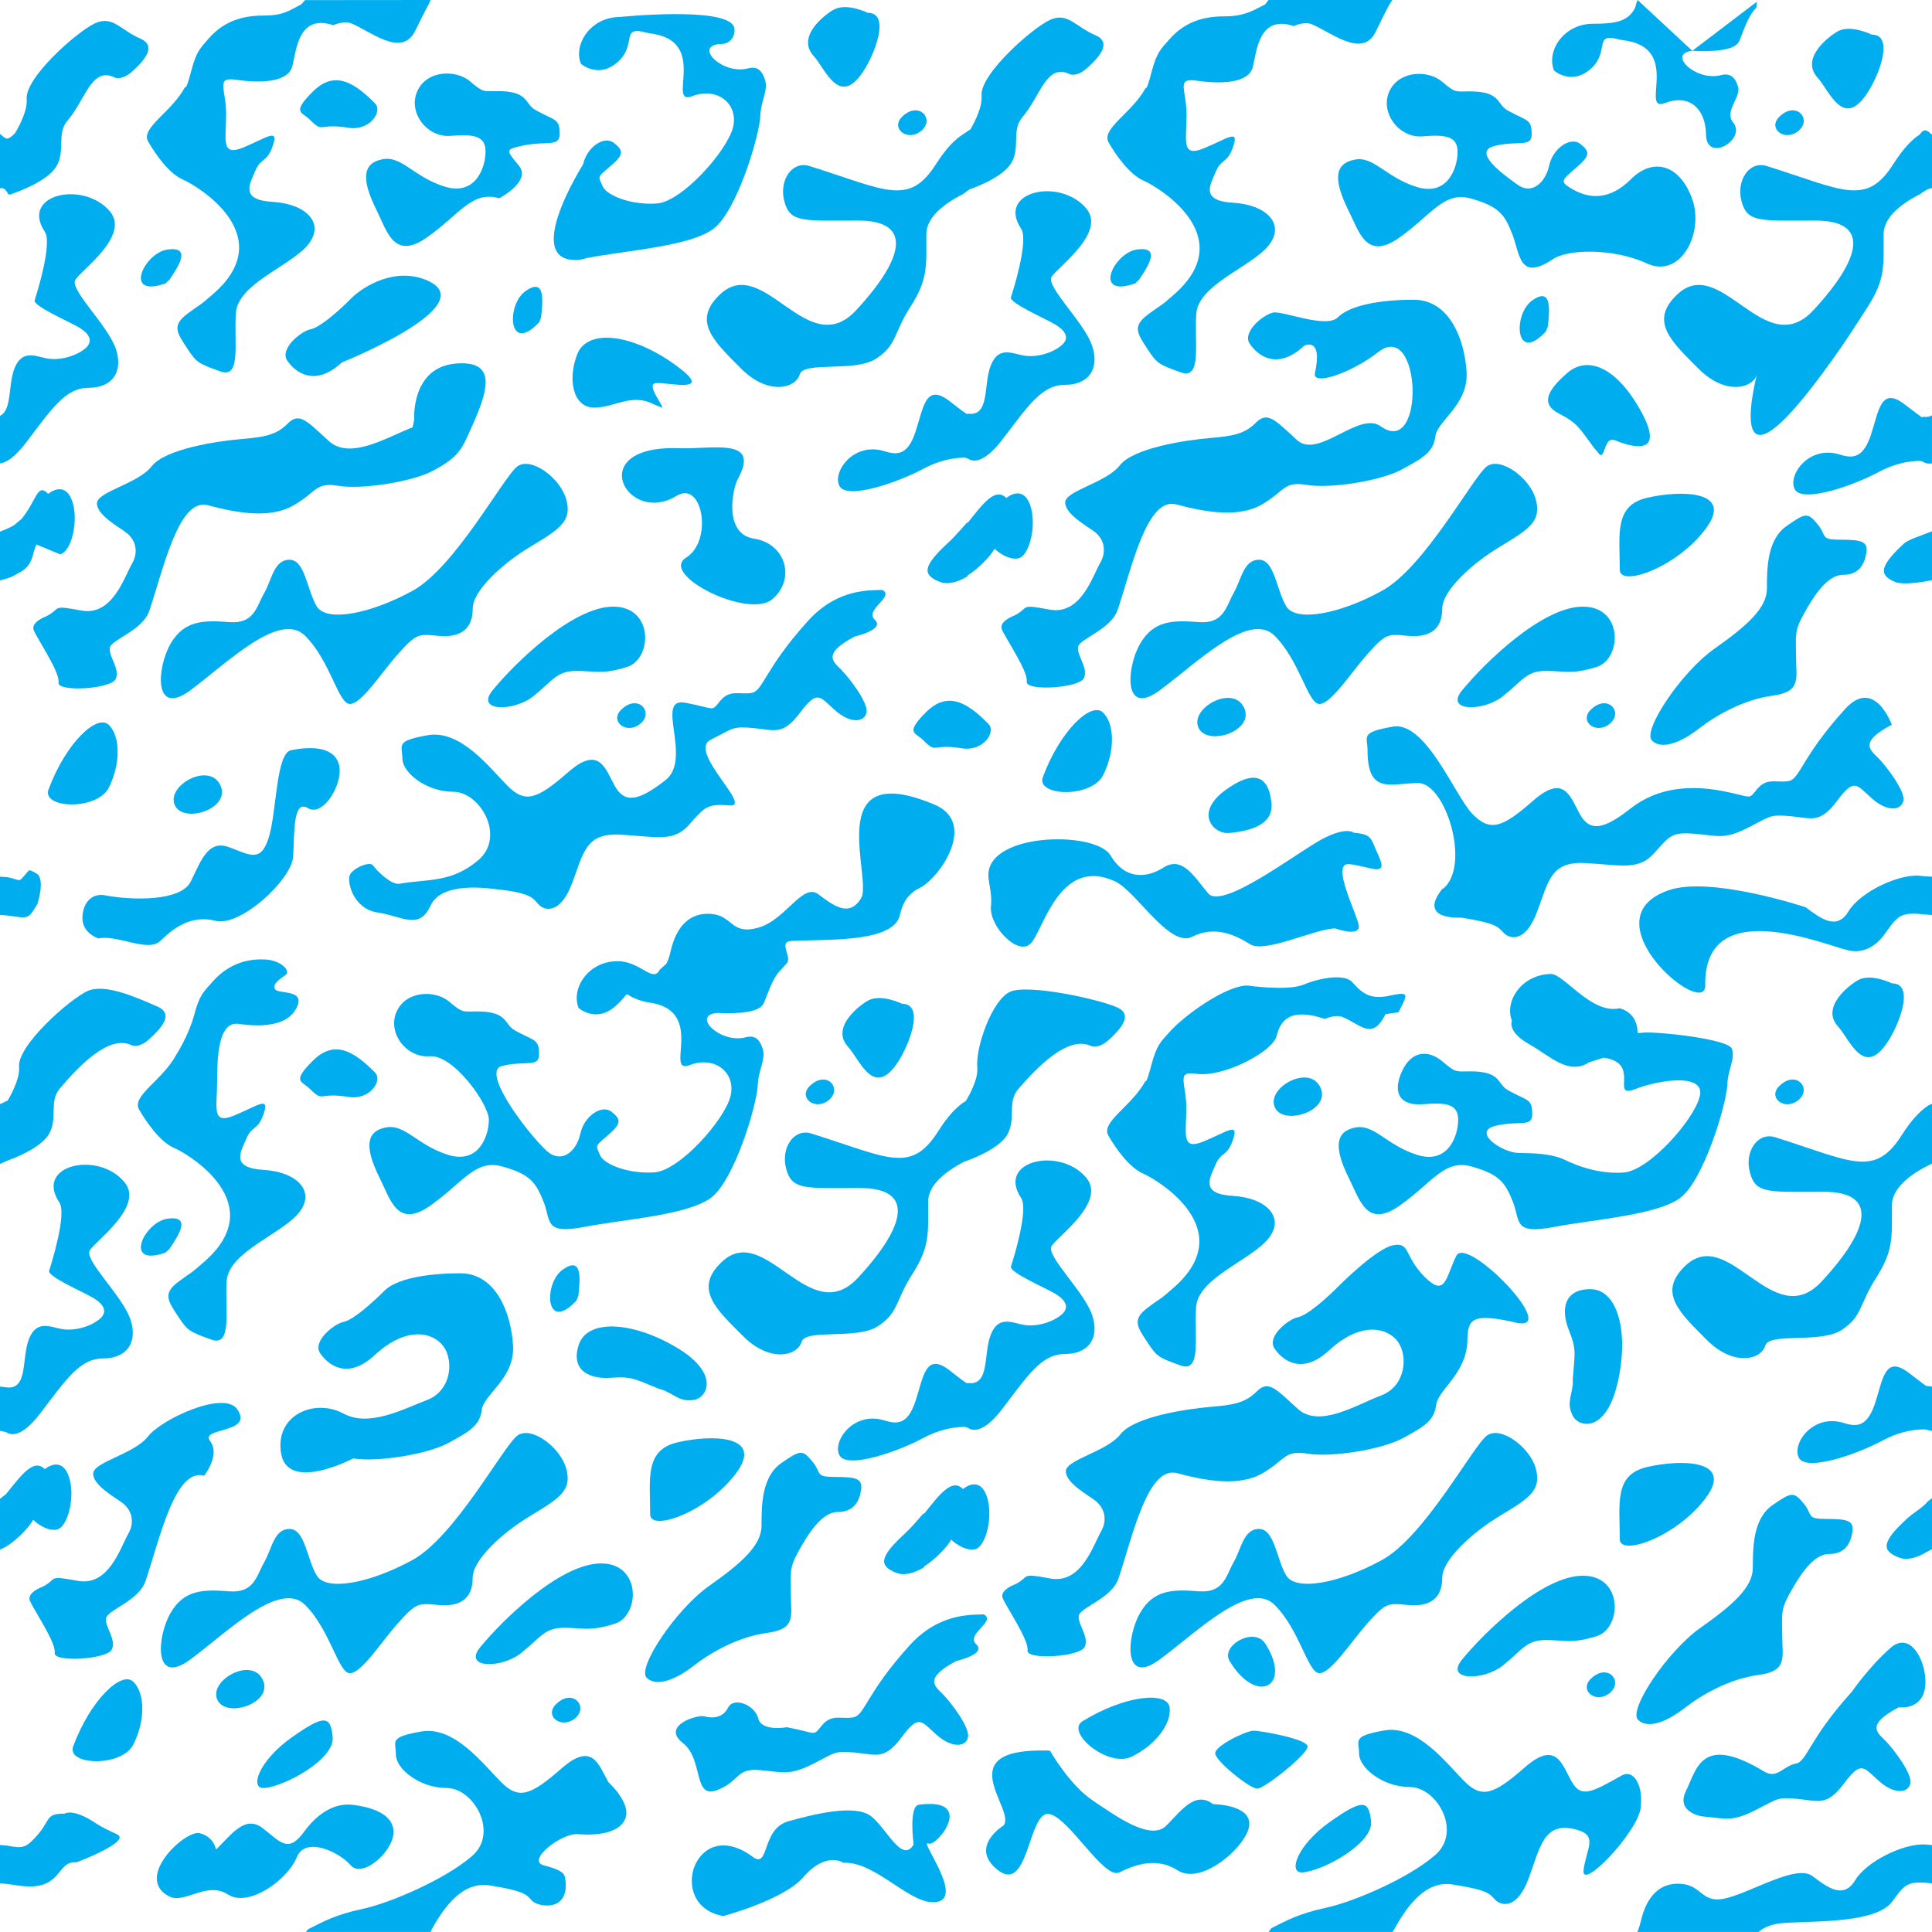 <?xml version="1.0"?>
<!-- Converted with SVG Converter - Version 0.9.6 (Compiled Thu Aug 31 10:01:05 2017) - Copyright (C) 2011 Nokia -->
<svg xmlns="http://www.w3.org/2000/svg" x="0px" viewBox="0 -54.22 54.221 54.22" version="1.1" y="0px" xmlns:xlink="http://www.w3.org/1999/xlink" xml:space="preserve" height="54.22" baseProfile="tiny" width="54.221">
 <g>
  <rect x="0" style="fill:none;" y="-54.22" height="54.22" width="54.221"/>
  <path d="M4.942-24.61c-0.384,0.712-1.258,1.146-1.038,1.529c0.22,0.383,0.598,0.911,0.978,1.075    c0.386,0.162,2.731,1.55,0.855,3.192C5.295-18.423,5.438-18.568,5-18.243c-0.437,0.329-0.286,0.534,0,0.97    c0.272,0.413,0.325,0.427,0.925,0.647c0.603,0.219,0.385-0.82,0.436-1.643c0.059-0.819,1.534-1.31,2.025-1.913    c0.491-0.601-0.054-1.149-0.983-1.205c-0.933-0.055-0.657-0.491-0.491-0.873c0.161-0.383,0.326-0.219,0.491-0.711    c0.163-0.494-0.165-0.219-0.825,0.055c-0.652,0.272-0.485-0.219-0.485-0.931c0-0.711,0.032-1.721,0.607-1.638    c0.766,0.109,1.35,0.002,1.583-0.383c0.38-0.613-0.478-0.44-0.564-0.59c-0.085-0.148,0.147-0.296,0.297-0.4    c0.147-0.106-0.106-0.399-0.55-0.433c-0.602-0.038-1.115,0.172-1.532,0.658c-0.209,0.24-0.338,0.329-0.485,0.902    C5.295-25.159,4.942-24.61,4.942-24.61z" style="fill:#00AEEF;"/>
  <path d="M16.175-17.716l0.057-0.14c0.054-0.493,0.108-1.118-0.436-0.735    C15.246-18.209,15.298-16.784,16.175-17.716z" style="fill:#00AEEF;"/>
  <path d="M4.641-19.065l0.111-0.1c0.28-0.412,0.616-0.941-0.045-0.854    C4.046-19.931,3.44-18.644,4.641-19.065z" style="fill:#00AEEF;"/>
  <path d="M6.114-6.489C6.386-5.996,7.698-6.436,7.368-7.09C7.041-7.746,5.81-7.031,6.114-6.489z" style="fill:#00AEEF;"/>
  <path d="M18.489-15.245l0.156,0.048c0.349,0.166,0.472,0.323,0.836,0.263    c0.36-0.056,0.747-0.739-0.509-1.478c-1.259-0.739-2.502-0.789-2.733-0.056c-0.23,0.727,0.328,0.96,0.911,0.914    C17.738-15.598,17.827-15.512,18.489-15.245z" style="fill:#00AEEF;"/>
  <path d="M19.012-13.74c-0.93,0.217-0.765,1.033-0.765,2.022c0,0.492,1.586-0.056,2.406-1.149    C21.473-13.96,19.942-13.96,19.012-13.74z" style="fill:#00AEEF;"/>
  <path d="M14.624-7.827c0.546-0.437,0.655-0.71,1.204-0.71c0.548,0,0.71,0.109,1.418-0.11    c0.714-0.218,0.769-1.696-0.376-1.696c-1.151,0-2.771,1.592-3.394,2.353C12.985-7.39,14.078-7.39,14.624-7.827z" style="fill:#00AEEF;"/>
  <path d="M7.425-4.041c0.6-0.055,1.969-0.818,1.911-1.421c-0.053-0.602-0.219-0.657-1.146,0    C7.26-4.806,6.985-4.001,7.425-4.041z" style="fill:#00AEEF;"/>
  <path d="M3.746-5.269c0.33-0.657,0.33-1.422,0-1.749c-0.321-0.33-1.201,0.491-1.691,1.804    C1.85-4.672,3.424-4.613,3.746-5.269z" style="fill:#00AEEF;"/>
  <path d="M8.776-24.448c-0.604,0.604-0.298,0.567-0.081,0.785c0.398,0.398,0.221,0.087,1.085,0.228    c0.596,0.097,0.97-0.458,0.746-0.684C9.925-24.728,9.378-25.049,8.776-24.448z" style="fill:#00AEEF;"/>
  <path d="M18.147-7.136c0.273,0.272,0.82,0.055,1.312-0.329c0.491-0.383,1.258-0.82,2.078-0.93    c0.821-0.108,0.657-0.491,0.657-1.095c0-0.598-0.054-0.709,0.219-1.201c0.273-0.491,0.657-1.095,1.092-1.095    c0.438,0,0.604-0.271,0.659-0.602c0.052-0.327-0.109-0.382-0.712-0.382c-0.602,0-0.374-0.1-0.657-0.437    c-0.273-0.329-0.328-0.329-0.877,0.055c-0.546,0.382-0.546,1.202-0.546,1.749c0,0.548-0.545,1.04-1.475,1.694    C18.968-9.051,17.874-7.41,18.147-7.136z" style="fill:#00AEEF;"/>
  <path d="M16.148-6.002c0.376-0.33-0.082-0.852-0.549-0.385C15.269-6.057,15.759-5.676,16.148-6.002z" style="fill:#00AEEF;"/>
  <path d="M22.72-23.737c-0.328,0.327,0.167,0.71,0.549,0.383C23.649-23.683,23.19-24.204,22.72-23.737z" style="fill:#00AEEF;"/>
  <path d="M11.186-8.686c0.494-0.546,0.55-0.546,1.095-0.492c0.548,0.055,0.985-0.106,0.985-0.765    c0-0.492,0.819-1.26,1.642-1.75c0.818-0.493,1.149-0.71,0.982-1.314c-0.164-0.6-0.982-1.203-1.365-0.927    c-0.385,0.271-1.75,2.842-2.954,3.498C10.368-9.78,9.163-9.56,8.893-9.998c-0.274-0.437-0.329-1.312-0.766-1.312    c-0.439,0-0.493,0.549-0.71,0.931C7.196-9.998,7.142-9.505,6.43-9.56C5.719-9.614,5.172-9.614,4.79-8.957    C4.404-8.302,4.295-6.879,5.338-7.644C6.371-8.41,7.852-9.89,8.564-9.178c0.711,0.713,0.931,1.916,1.256,1.916    C10.149-7.262,10.695-8.139,11.186-8.686z" style="fill:#00AEEF;"/>
  <path d="M25.316-26.049c0,0-0.59-0.291-0.952-0.091c-0.253,0.139-1.059,0.757-0.562,1.3    c0.336,0.366,0.743,1.541,1.463,0.321C25.576-25.052,25.918-26.049,25.316-26.049z" style="fill:#00AEEF;"/>
  <path d="M20.853-16.723c0.767,0.766,1.531,0.547,1.642,0.164c0.109-0.381,1.53-0.053,2.133-0.435    c0.601-0.386,0.49-0.714,0.983-1.479c0.492-0.767,0.437-1.147,0.437-2.023c0-0.438,0.426-0.818,1.028-1.13h0.009    c0,0,0.938-0.311,1.188-0.756c0.249-0.449-0.014-0.905,0.304-1.274c0.505-0.586,1.399-1.531,2.054-1.203    c0,0,0.198,0.087,0.498-0.187c0.298-0.272,0.701-0.694,0.214-0.906c-0.56-0.243-2.502-0.655-2.994-0.435    c-0.492,0.218-0.973,1.528-0.922,2.13c0.038,0.376-0.327,0.945-0.327,0.945l-0.031,0.013c-0.229,0.151-0.47,0.399-0.743,0.835    c-0.768,1.205-1.416,0.726-3.558,0.055c-0.482-0.151-0.866,0.398-0.702,0.998c0.163,0.601,0.539,0.533,2.066,0.533    c1.534,0,1.316,1.039-0.051,2.517c-1.367,1.476-2.602-1.608-3.828-0.44C19.467-18.054,20.086-17.486,20.853-16.723z" style="fill:#00AEEF;"/>
  <path d="M54.221-21.565l-0.095,0.047c-0.609,0.307-1.031,0.691-1.031,1.129    c0,0.874,0.053,1.257-0.438,2.024c-0.491,0.763-0.383,1.092-0.982,1.476c-0.602,0.382-2.026,0.055-2.135,0.436    c-0.11,0.384-0.876,0.601-1.642-0.165c-0.762-0.765-1.386-1.33-0.601-2.077c1.227-1.17,2.46,1.915,3.828,0.438    c1.37-1.478,1.584-2.516,0.055-2.516c-1.533,0-1.906,0.068-2.067-0.532c-0.166-0.602,0.22-1.15,0.702-1    c2.14,0.675,2.788,1.149,3.554-0.053c0.277-0.435,0.516-0.685,0.748-0.837l0.104-0.048" style="fill:#00AEEF;"/>
  <path d="M31.105-22.352c0.22,0.385,0.601,0.907,0.982,1.071c0.383,0.166,2.727,1.553,0.856,3.195    c-0.44,0.391-0.304,0.242-0.739,0.571c-0.438,0.328-0.288,0.535,0,0.969c0.271,0.414,0.323,0.427,0.927,0.647    c0.6,0.218,0.38-0.82,0.437-1.64c0.057-0.82,1.531-1.312,2.024-1.915c0.491-0.6-0.057-1.149-0.986-1.203    c-0.93-0.054-0.657-0.492-0.493-0.875c0.165-0.382,0.331-0.218,0.493-0.711c0.164-0.491-0.162-0.219-0.818,0.053    c-0.655,0.276-0.494-0.217-0.494-0.929c0-0.711-0.301-1.05,0.274-0.966c0.767,0.11,2.146-0.617,2.258-1.056    c0.109-0.437,0.372-0.812,1.358-0.483c0,0,0.283-0.134,0.486-0.056c0.524,0.205,0.832,0.685,1.215-0.079l0.365-0.053    c0.261-0.519,0.326-0.588-0.268-0.461c-0.591,0.131-0.812-0.147-1.036-0.387c-0.22-0.24-0.922-0.112-1.363,0.074    c-0.446,0.186-1.578,0.024-1.578,0.024c-0.604,0-1.787,0.847-2.205,1.329c-0.211,0.241-0.336,0.329-0.487,0.9    c-0.148,0.574-0.166,0.449-0.166,0.449C31.764-23.172,30.889-22.733,31.105-22.352z" style="fill:#00AEEF;"/>
  <path d="M35.284-4.023c0.21,0,1.415-0.97,1.415-1.18c0-0.211-1.304-0.445-1.516-0.445    c-0.213,0-1.079,0.421-1.079,0.632C34.104-4.802,35.072-4.023,35.284-4.023z" style="fill:#00AEEF;"/>
  <path d="M34.507-7.606c0.752,1.254,1.771,0.727,1.007-0.48C35.2-8.585,34.25-8.034,34.507-7.606z" style="fill:#00AEEF;"/>
  <path d="M35.792-23.115c0.271,0.492,1.589,0.055,1.257-0.602C36.721-24.373,35.489-23.66,35.792-23.115z" style="fill:#00AEEF;"/>
  <path d="M45.398-15.413c0.328-1.422,0-2.627-0.764-2.627c-0.768,0-0.823,0.604-0.604,1.15    c0.221,0.545,0.165,0.654,0.11,1.367v0.163c-0.054,0.382-0.166,0.547,0,0.874C44.306-14.157,45.072-13.993,45.398-15.413z" style="fill:#00AEEF;"/>
  <path d="M45.459-11.023c0,0.491,1.586-0.056,2.407-1.15c0.821-1.095-0.713-1.095-1.646-0.874    C45.292-12.831,45.459-12.016,45.459-11.023z" style="fill:#00AEEF;"/>
  <path d="M42.18-7.481c0.55-0.438,0.655-0.712,1.202-0.712c0.55,0,0.713,0.11,1.424-0.107    c0.709-0.218,0.766-1.698-0.382-1.698c-1.15,0-2.767,1.592-3.393,2.354C40.541-7.044,41.635-7.044,42.18-7.481z" style="fill:#00AEEF;"/>
  <path d="M36.564-1.672c0.603-0.055,1.966-0.82,1.915-1.421c-0.06-0.602-0.219-0.658-1.151,0    C36.4-2.438,36.128-1.632,36.564-1.672z" style="fill:#00AEEF;"/>
  <path d="M31.753-4.918c0.663-0.316,1.131-0.921,1.072-1.383c-0.058-0.459-1.25-0.348-2.444,0.386    C29.889-5.61,31.092-4.602,31.753-4.918z" style="fill:#00AEEF;"/>
  <path d="M45.969-5.956c0.272,0.274,0.818,0.055,1.311-0.33c0.493-0.382,1.255-0.819,2.08-0.929    c0.819-0.108,0.658-0.491,0.658-1.094c0-0.601-0.06-0.712,0.215-1.202c0.274-0.494,0.655-1.096,1.095-1.096    c0.437,0,0.602-0.273,0.655-0.602c0.056-0.327-0.108-0.382-0.713-0.382c-0.601,0-0.373-0.1-0.653-0.437    c-0.276-0.328-0.329-0.328-0.879,0.054c-0.545,0.383-0.545,1.202-0.545,1.75c0,0.547-0.547,1.038-1.479,1.694    C46.787-7.87,45.693-6.231,45.969-5.956z" style="fill:#00AEEF;"/>
  <path d="M45.186-6.714c0.385-0.33-0.078-0.851-0.546-0.385C44.31-6.769,44.804-6.387,45.186-6.714z" style="fill:#00AEEF;"/>
  <path d="M50.48-23.354c0.382-0.328-0.082-0.85-0.549-0.383C49.603-23.41,50.092-23.027,50.48-23.354z" style="fill:#00AEEF;"/>
  <path d="M38.396-8.686c0.492-0.546,0.55-0.546,1.096-0.492c0.547,0.055,0.984-0.106,0.984-0.765    c0-0.492,0.821-1.26,1.642-1.75c0.819-0.493,1.146-0.71,0.983-1.314c-0.164-0.6-0.983-1.203-1.368-0.927    c-0.382,0.271-1.748,2.842-2.953,3.498c-1.196,0.654-2.404,0.875-2.679,0.437c-0.272-0.437-0.329-1.312-0.765-1.312    c-0.438,0-0.493,0.549-0.713,0.931c-0.216,0.381-0.274,0.874-0.983,0.819c-0.712-0.055-1.259-0.055-1.64,0.603    c-0.385,0.655-0.492,2.078,0.545,1.312c1.041-0.766,2.517-2.245,3.227-1.533c0.714,0.713,0.931,1.916,1.258,1.916    C37.356-7.262,37.911-8.139,38.396-8.686z" style="fill:#00AEEF;"/>
  <path d="M47.767-3.244c0.651,0.055,0.822,0.165,1.477-0.165c0.659-0.326,0.598-0.381,1.199-0.326    c0.602,0.056,0.822,0.217,1.313-0.438c0.492-0.657,0.547-0.438,0.985-0.056c0.436,0.384,0.82,0.329,0.874,0.056    c0.054-0.273-0.491-0.985-0.711-1.203c-0.218-0.22-0.548-0.438,0.384-0.93c0,0,0.622,0.092,0.733-0.52    c0.111-0.611-0.353-1.684-0.963-1.147c-0.609,0.535-1.084,1.229-1.084,1.229c-1.228,1.353-1.255,1.968-1.584,2.022    c-0.33,0.056-0.514,0.44-0.878,0.22c-1.767-1.068-1.89-0.073-2.193,0.538C47.015-3.355,47.767-3.244,47.767-3.244z" style="fill:#00AEEF;"/>
  <path d="M28.141-9.367c0.094,0.232,0.742,1.184,0.696,1.462c-0.046,0.281,1.464,0.187,1.603-0.093    c0.139-0.276-0.209-0.649-0.163-0.882c0.047-0.231,0.929-0.485,1.114-1.042c0.399-1.198,0.821-3.172,1.642-2.954    c0.82,0.219,1.75,0.383,2.403,0c0.659-0.383,0.602-0.655,1.262-0.547c0.651,0.109,2.074-0.108,2.679-0.438    c0.602-0.328,0.874-0.491,0.928-0.93c0.058-0.436,0.853-0.874,0.877-1.804c0.013-0.579,0.083-0.802,1.364-0.506    c1.285,0.295-1.379-2.467-1.675-1.874c-0.296,0.592-0.296,1.184-0.887,0.592c-0.591-0.592-0.396-0.986-0.89-0.889    c-0.492,0.102-1.524,1.146-1.524,1.146c-0.328,0.329-0.872,0.819-1.147,0.874c-0.274,0.056-0.876,0.547-0.656,0.875    c0.219,0.329,0.766,0.766,1.533,0.055c0.76-0.709,1.473-0.709,1.859-0.328c0.382,0.383,0.326,1.314-0.387,1.589    c-0.713,0.27-1.747,0.928-2.35,0.381c-0.602-0.547-0.821-0.822-1.149-0.492c-0.328,0.328-0.658,0.382-1.312,0.437    c-0.657,0.056-2.135,0.274-2.516,0.767c-0.384,0.491-1.532,0.711-1.532,1.039c0,0.329,0.601,0.654,0.819,0.82    c0.22,0.165,0.383,0.491,0.166,0.875c-0.22,0.383-0.548,1.475-1.423,1.314c-0.876-0.164-0.546-0.055-0.985,0.164    C28.491-9.758,28.048-9.602,28.141-9.367z" style="fill:#00AEEF;"/>
  <path d="M7.892-13.415c0.197,1.083,2.022,0.125,2.022,0.125c0.655,0.109,2.077-0.108,2.679-0.439    c0.604-0.327,0.876-0.49,0.929-0.929c0.057-0.438,0.93-0.873,0.876-1.804c-0.055-0.929-0.491-2.023-1.477-2.023    c-0.983,0-1.804,0.162-2.133,0.489c-0.327,0.329-0.874,0.821-1.149,0.876c-0.271,0.055-0.875,0.548-0.656,0.875    c0.221,0.328,0.766,0.768,1.533,0.055c0.765-0.711,1.476-0.711,1.859-0.327c0.382,0.382,0.328,1.311-0.384,1.585    c-0.711,0.274-1.636,0.77-2.352,0.383C8.822-14.988,7.696-14.502,7.892-13.415z" style="fill:#00AEEF;"/>
  <path d="M4.086-9.854c0.403-1.197,0.826-3.173,1.643-2.952c0,0,0.464-0.575,0.168-0.97    c-0.298-0.393,1.234-0.202,0.763-0.891c-0.368-0.544-2.136,0.275-2.512,0.767c-0.384,0.49-1.533,0.71-1.533,1.039    c0,0.327,0.602,0.657,0.821,0.82c0.219,0.163,0.381,0.492,0.16,0.874c-0.218,0.383-0.544,1.477-1.419,1.312    C1.302-10.018,1.63-9.907,1.19-9.686c0,0-0.443,0.155-0.351,0.39c0.092,0.232,0.744,1.184,0.696,1.462    C1.489-7.557,2.999-7.648,3.137-7.927c0.139-0.279-0.207-0.65-0.159-0.881C3.02-9.04,3.906-9.295,4.086-9.854z" style="fill:#00AEEF;"/>
  <path d="M23.563-13.371c0.218,0.382,1.64-0.109,2.35-0.493c0.38-0.204,0.793-0.314,1.172-0.312l0.078,0.027    c0.135,0.093,0.439,0.159,0.973-0.54c0.711-0.93,1.094-1.532,1.75-1.532c0.656,0,0.983-0.435,0.764-1.093    c-0.216-0.654-1.302-1.661-1.138-1.934c0.165-0.274,1.541-1.236,0.976-1.916c-0.733-0.886-2.531-0.486-1.83,0.567    c0.218,0.325-0.229,1.754-0.286,1.919c-0.055,0.165,0.968,0.601,1.24,0.764c0.274,0.163,0.437,0.383,0.165,0.601    c-0.272,0.221-0.711,0.33-1.039,0.276c-0.329-0.056-0.713-0.276-0.931,0.271c-0.218,0.545-0.015,1.441-0.644,1.36l-0.027,0.009    c-0.159-0.101-0.345-0.257-0.511-0.383c-0.656-0.491-0.712,0.22-0.931,0.877c-0.217,0.658-0.505,0.663-0.873,0.547    C23.944-14.628,23.344-13.753,23.563-13.371z" style="fill:#00AEEF;"/>
  <path d="M45.952,0c0.04-0.088,0.07-0.189,0.1-0.31c0.164-0.709,0.547-1.093,1.146-1.039    c0.604,0.056,0.553,0.602,1.314,0.384c0.766-0.218,1.914-0.929,2.353-0.604c0.44,0.331,0.874,0.658,1.205,0.111    c0.305-0.509,1.317-1.018,1.94-0.999l0.211,0.019v1.073l-0.189-0.017c-0.518-0.034-0.603,0.083-0.925,0.525    c-0.438,0.602-2.078,0.547-3.011,0.602C49.763-0.235,49.518-0.147,49.354,0" style="fill:#00AEEF;"/>
  <path d="M54.221-12.177l-0.114,0.09c-0.165,0.196-0.398,0.312-0.59,0.489    c-0.711,0.654-0.717,0.897-0.231,1.087c0.233,0.096,0.52,0.007,0.786-0.154l0.149-0.077" style="fill:#00AEEF;"/>
  <path d="M25.149-10.081c0.233,0.093,0.518,0.007,0.786-0.155l-0.001-0.022    c0.336-0.215,0.641-0.542,0.761-0.752c0,0,0.333,0.327,0.659,0.271c0.324-0.054,0.541-0.983,0.324-1.53    c-0.216-0.545-0.65-0.162-0.65-0.162c-0.318-0.316-0.664,0.16-1.094,0.696l-0.021-0.01c-0.164,0.197-0.343,0.401-0.531,0.576    C24.67-10.515,24.666-10.274,25.149-10.081z" style="fill:#00AEEF;"/>
  <path d="M43.604-19.784c1.149-0.219,2.899-0.33,3.557-0.822c0.653-0.492,1.293-2.625,1.316-3.171    c0.01-0.421,0.224-0.708,0.131-1.005c-0.094-0.295-2.312-0.516-2.558-0.449h-0.092c0-0.6-0.508-0.692-0.508-0.692    c-0.787,0.177-1.562-0.968-1.924-0.963c-0.822,0.014-1.312,0.766-1.094,1.313c0,0-0.151,0.301,0.492,0.663    c0.583,0.33,1.096,0.88,1.681,0.5l0.405-0.126c1.065,0.15,0.165,1.157,0.875,0.883c0.71-0.274,1.984-0.453,1.818,0.204    c-0.159,0.656-1.42,2.08-2.13,2.135c-0.713,0.053-1.351-0.207-1.613-0.335c-0.408-0.207-0.943-0.207-1.34-0.213    c-0.471-0.01-1.315-0.597-0.656-0.76c0.656-0.164,1.038,0.056,1.038-0.329c0-0.383-0.109-0.383-0.438-0.546    c-0.329-0.164-0.329-0.163-0.493-0.383c-0.162-0.219-0.436-0.273-0.818-0.273c-0.384,0-0.384,0.053-0.767-0.273    c-0.382-0.329-0.866-0.329-1.141,0.273c-0.273,0.601-0.06,0.976,0.594,0.922c0.657-0.056,0.984,0,0.984,0.438    c0,0.437-0.274,1.259-1.149,0.985c-0.875-0.274-1.198-0.877-1.746-0.767c-0.545,0.11-0.605,0.547-0.171,1.421    c0.308,0.613,0.498,1.424,1.428,0.766c0.927-0.657,1.257-1.312,2.021-1.093c0.766,0.219,0.931,0.436,1.151,0.984    C42.674-19.949,42.458-19.567,43.604-19.784z" style="fill:#00AEEF;"/>
  <path d="M51.585-25.41c0.336,0.363,0.742,1.538,1.461,0.319c0.314-0.531,0.654-1.531,0.054-1.531    c0,0-0.589-0.291-0.953-0.092C51.896-26.572,51.089-25.955,51.585-25.41z" style="fill:#00AEEF;"/>
  <path d="M12.081-54.22l-0.034,0.09c-0.153,0.28-0.286,0.558-0.398,0.781    c-0.38,0.765-1.278-0.016-1.804-0.22c-0.204-0.078-0.492,0.057-0.492,0.057c-0.983-0.329-1.037,0.71-1.147,1.146    c-0.11,0.438-0.823,0.493-1.584,0.384c-0.579-0.084-0.276,0.253-0.276,0.967c0,0.71-0.16,1.204,0.493,0.93    c0.658-0.275,0.985-0.547,0.82-0.056c-0.162,0.493-0.329,0.33-0.494,0.713c-0.161,0.382-0.436,0.821,0.494,0.874    c0.932,0.055,1.477,0.602,0.984,1.203c-0.492,0.601-1.972,1.094-2.022,1.914c-0.06,0.821,0.158,1.859-0.438,1.64    c-0.603-0.219-0.659-0.231-0.928-0.644c-0.289-0.437-0.438-0.642,0-0.971c0.438-0.327,0.299-0.181,0.742-0.571    c1.867-1.641-0.477-3.029-0.855-3.193c-0.387-0.163-0.764-0.69-0.984-1.072c-0.22-0.381,0.658-0.819,1.037-1.532    c0,0,0.023,0.125,0.171-0.446c0.147-0.571,0.278-0.662,0.482-0.904c0.418-0.481,0.931-0.653,1.533-0.653    c0.561,0,0.698-0.12,1.076-0.317l0.104-0.117" style="fill:#00AEEF;"/>
  <path d="M14.749-46.051c-0.547,0.382-0.491,1.804,0.385,0.874l0.051-0.14    C15.244-45.809,15.294-46.435,14.749-46.051z" style="fill:#00AEEF;"/>
  <path d="M4.752-46.364c0.28-0.412,0.616-0.94-0.045-0.854c-0.661,0.087-1.267,1.375-0.066,0.953    L4.752-46.364z" style="fill:#00AEEF;"/>
  <path d="M4.921-31.595c0.27,0.493,1.587,0.056,1.256-0.602C5.845-32.852,4.616-32.141,4.921-31.595z" style="fill:#00AEEF;"/>
  <path d="M18.931-43.994c-1.187-0.85-2.423-1.01-2.724-0.303c-0.285,0.707-0.134,1.507,0.459,1.516    c0.584,0.007,1.045-0.417,1.678-0.095l0.152,0.063c0.333,0.198-0.445-0.63-0.079-0.656C18.783-43.492,20.116-43.143,18.931-43.994    z" style="fill:#00AEEF;"/>
  <path d="M21.163-39.103c-0.879-0.133-0.591-1.43-0.462-1.662c0.661-1.196-0.688-0.842-1.643-0.876    c-2.711-0.097-1.461,2.194-0.07,1.337c0.73-0.451,1.029,1.259,0.268,1.734c-0.765,0.479,1.753,1.735,2.422,1.165    C22.344-37.978,22.041-38.97,21.163-39.103z" style="fill:#00AEEF;"/>
  <path d="M13.822-34.844c-0.489,0.6,0.601,0.6,1.147,0.162c0.546-0.437,0.654-0.709,1.205-0.709    c0.544,0,0.712,0.109,1.421-0.11c0.711-0.218,0.766-1.694-0.384-1.694C16.065-37.195,14.446-35.607,13.822-34.844z" style="fill:#00AEEF;"/>
  <path d="M3.058-32.122c0.326-0.659,0.325-1.422,0-1.751c-0.326-0.327-1.205,0.492-1.695,1.806    C1.16-31.523,2.73-31.465,3.058-32.122z" style="fill:#00AEEF;"/>
  <path d="M10.526-51.318c-0.602-0.608-1.148-0.93-1.75-0.328c-0.604,0.602-0.298,0.565-0.081,0.785    c0.398,0.396,0.221,0.086,1.085,0.227C10.376-50.539,10.75-51.091,10.526-51.318z" style="fill:#00AEEF;"/>
  <path d="M25.909-33.448c0.399,0.4,0.222,0.087,1.087,0.229c0.595,0.096,0.969-0.457,0.744-0.684    c-0.596-0.61-1.148-0.931-1.752-0.329C25.388-33.631,25.691-33.667,25.909-33.448z" style="fill:#00AEEF;"/>
  <path d="M17.978-33.915c0.383-0.329-0.081-0.85-0.55-0.382C17.101-33.97,17.595-33.587,17.978-33.915z" style="fill:#00AEEF;"/>
  <path d="M25.312-50.938c-0.327,0.33,0.167,0.711,0.549,0.385C26.245-50.883,25.78-51.405,25.312-50.938z" style="fill:#00AEEF;"/>
  <path d="M15.891-40.205c-0.164-0.601-0.982-1.201-1.365-0.93c-0.385,0.273-1.75,2.845-2.954,3.499    c-1.203,0.656-2.408,0.875-2.679,0.438c-0.274-0.438-0.329-1.313-0.766-1.313c-0.439,0-0.493,0.549-0.71,0.931    c-0.221,0.383-0.275,0.876-0.987,0.819c-0.711-0.055-1.258-0.054-1.64,0.603c-0.386,0.656-0.495,2.077,0.548,1.314    c1.033-0.768,2.515-2.245,3.226-1.533c0.711,0.711,0.931,1.914,1.256,1.914c0.33,0,0.876-0.875,1.367-1.422    c0.494-0.547,0.55-0.547,1.095-0.492c0.548,0.054,0.985-0.108,0.985-0.764c0-0.495,0.819-1.261,1.642-1.75    C15.727-39.384,16.058-39.603,15.891-40.205z" style="fill:#00AEEF;"/>
  <path d="M22.677-36.795c-1.225,1.351-1.257,1.969-1.588,2.022c-0.325,0.055-0.599-0.108-0.873,0.218    c-0.272,0.329-0.108,0.22-0.984,0.057c-0.873-0.166,0.212,1.569-0.554,2.172c-0.767,0.6-1.151,0.655-1.425,0.163    c-0.269-0.493-0.438-1.149-1.309-0.384c-0.88,0.766-1.203,0.876-1.697,0.384c-0.493-0.493-1.312-1.586-2.241-1.424    c-0.93,0.165-0.713,0.274-0.713,0.658c0,0.382,0.657,0.929,1.423,0.929c0.765,0,1.478,1.259,0.713,1.915    c-0.766,0.655-1.447,0.528-2.218,0.667c-0.233,0.044-0.658-0.389-0.743-0.514c-0.086-0.129-0.562,0.074-0.65,0.267    c-0.082,0.189,0.085,0.947,0.78,1.054c0.695,0.105,1.166,0.505,1.486-0.193c0.316-0.697,1.661-0.477,1.836-0.461    c1.046,0.108,1.035,0.272,1.205,0.438c0.16,0.165,0.599,0.273,0.93-0.602c0.327-0.874,0.379-1.421,1.365-1.367    c0.983,0.056,1.476,0.219,1.914-0.272c0.437-0.492,0.493-0.603,1.147-0.548c0.656,0.056-1.192-1.515-0.537-1.843    c0.655-0.328,0.602-0.383,1.202-0.328c0.602,0.055,0.819,0.219,1.312-0.438c0.493-0.656,0.548-0.438,0.984-0.056    c0.438,0.383,0.821,0.329,0.876,0.056c0.056-0.272-0.492-0.984-0.711-1.201c-0.218-0.221-0.55-0.439,0.382-0.932    c0,0,0.86-0.192,0.561-0.47c-0.306-0.278,0.58-0.652,0.209-0.836C24.412-37.648,23.507-37.712,22.677-36.795z" style="fill:#00AEEF;"/>
  <path d="M20.12-25.793c0.637,0.033,1.203-0.022,1.311-0.267c0.137-0.3,0.226-0.68,0.489-0.949l0.155-0.169    c0.171-0.171-0.242-0.61,0.124-0.633c0.93-0.054,2.65,0.051,3.009-0.601c0.084-0.154,0.08-0.641,0.608-0.892    c0.528-0.254,1.646-1.816,0.405-2.337c-3.184-1.335-1.725,2.079-2.053,2.626c-0.329,0.549-0.768,0.22-1.204-0.109    c-0.439-0.328-0.913,0.72-1.679,0.938c-0.767,0.219-0.712-0.328-1.312-0.384c-0.601-0.054-0.986,0.329-1.151,1.041    c-0.031,0.141-0.07,0.259-0.119,0.354l-0.188,0.171c-0.194,0.383-0.534-0.24-1.186-0.24c-0.821,0-1.31,0.764-1.091,1.312    c0,0,0.486,0.438,1.039-0.054c0.545-0.494,0.043-0.339,0.809-0.121l0.223,0.037c1.478,0.276,0.335,2.015,1.045,1.742    c0.712-0.273,1.312,0.218,1.146,0.876c-0.161,0.657-1.42,2.079-2.129,2.134c-0.713,0.053-1.429-0.219-1.536-0.492    c-0.11-0.275-0.158-0.222,0.223-0.547c0.381-0.33,0.381-0.441,0.109-0.658c-0.271-0.22-0.768,0.109-0.877,0.602    c-0.108,0.495-0.487,0.822-0.877,0.55c-0.38-0.275-1.98-2.275-1.324-2.441c0.656-0.163,1.039,0.056,1.039-0.326    c0-0.383-0.108-0.383-0.438-0.547c-0.328-0.162-0.328-0.162-0.493-0.383c-0.162-0.218-0.438-0.274-0.82-0.274    c-0.382,0-0.382,0.055-0.767-0.272c-0.38-0.328-1.201-0.328-1.477,0.272c-0.273,0.603,0.275,1.312,0.93,1.258    c0.657-0.055,1.657,1.342,1.657,1.782c0,0.438-0.273,1.258-1.148,0.984c-0.875-0.275-1.204-0.877-1.749-0.767    c-0.548,0.11-0.601,0.546-0.166,1.422c0.308,0.614,0.495,1.424,1.424,0.767c0.931-0.658,1.258-1.311,2.024-1.093    c0.765,0.217,0.928,0.434,1.149,0.983c0.22,0.547,0,0.929,1.146,0.711c1.148-0.22,2.9-0.328,3.558-0.82    c0.654-0.493,1.294-2.625,1.309-3.173c0.018-0.418,0.228-0.706,0.14-1.003c-0.096-0.297-0.242-0.39-0.489-0.324    C20.219-24.928,19.4-25.718,20.12-25.793" style="fill:#00AEEF;"/>
  <polyline style="fill:#00AEEF;" points="20.12,-25.793 20.12,-25.793 20.118,-25.793 20.12,-25.793   "/>
  <path d="M15.708-50.461c0-0.382-0.11-0.382-0.439-0.546c-0.33-0.166-0.33-0.165-0.491-0.382    c-0.164-0.221-0.438-0.274-0.822-0.274c-0.381,0-0.384,0.054-0.763-0.274c-0.385-0.328-1.205-0.329-1.481,0.274    c-0.271,0.602,0.275,1.311,0.932,1.255c0.654-0.053,0.983,0,0.983,0.439c0,0.438-0.273,1.259-1.148,0.986    c-0.877-0.274-1.202-0.875-1.749-0.767c-0.548,0.109-0.602,0.547-0.164,1.422c0.303,0.614,0.49,1.422,1.421,0.767    c0.93-0.658,1.258-1.313,2.023-1.095c0,0,0.918-0.475,0.55-0.918c-0.368-0.445-0.378-0.451,0.107-0.559    C15.329-50.278,15.708-50.078,15.708-50.461z" style="fill:#00AEEF;"/>
  <polyline style="fill:#00AEEF;" points="20.188,-52.985 20.188,-52.985 20.185,-52.985 20.188,-52.985   "/>
  <path d="M20.188-52.985c0.377,0.029,0.489-0.344,0.397-0.51c-0.304-0.544-3.184-0.249-3.184-0.249    c-0.82,0-1.317,0.765-1.099,1.313c0,0,0.496,0.438,1.041-0.055c0.549-0.494,0.047-1.031,0.813-0.814l0.22,0.038    c1.481,0.276,0.334,2.017,1.047,1.742c0.712-0.271,1.311,0.218,1.149,0.874c-0.164,0.659-1.424,2.081-2.133,2.136    c-0.712,0.055-1.424-0.221-1.532-0.493c-0.109-0.275-0.17-0.22,0.217-0.548c0.385-0.327,0.385-0.436,0.11-0.655    c-0.271-0.22-0.764,0.108-0.871,0.602c0,0-1.79,2.823-0.086,2.676l0.193-0.05c1.146-0.22,2.898-0.328,3.553-0.822    c0.658-0.489,1.295-2.623,1.316-3.17c0.011-0.42,0.225-0.71,0.132-1.007c-0.095-0.294-0.238-0.388-0.488-0.322    C20.288-52.12,19.469-52.91,20.188-52.985" style="fill:#00AEEF;"/>
  <path d="M24.352-53.861c0,0-0.59-0.29-0.954-0.088c-0.25,0.138-1.06,0.757-0.561,1.302    c0.334,0.363,0.74,1.538,1.46,0.319C24.61-52.86,24.953-53.861,24.352-53.861z" style="fill:#00AEEF;"/>
  <path d="M30.742-53.231c-0.564-0.241-0.775-0.653-1.267-0.434c-0.491,0.218-1.981,1.529-1.927,2.13    c0.035,0.376-0.313,0.944-0.313,0.944l-0.209,0.141c-0.235,0.148-0.478,0.399-0.756,0.833c-0.763,1.203-1.412,0.729-3.553,0.056    c-0.482-0.152-0.867,0.396-0.703,0.998c0.162,0.602,0.538,0.533,2.069,0.533c1.531,0,1.312,1.039-0.055,2.516    c-1.368,1.477-2.601-1.608-3.827-0.438c-0.786,0.748-0.163,1.312,0.6,2.079c0.768,0.765,1.531,0.547,1.642,0.163    c0.11-0.383,1.531-0.054,2.133-0.438c0.601-0.383,0.491-0.712,0.983-1.476c0.493-0.767,0.438-1.148,0.438-2.024    c0-0.437,0.426-0.822,1.037-1.129l0.168-0.126c0,0,0.941-0.311,1.188-0.758c0.25-0.447-0.012-0.903,0.307-1.275    c0.503-0.584,0.673-1.529,1.331-1.2c0,0,0.197,0.088,0.496-0.187C30.823-52.595,31.228-53.021,30.742-53.231z" style="fill:#00AEEF;"/>
  <path d="M39.076-54.22l-0.077,0.116c-0.152,0.278-0.281,0.556-0.393,0.78    c-0.376,0.766-1.281-0.017-1.806-0.221c-0.202-0.077-0.491,0.057-0.491,0.057c-0.984-0.328-1.04,0.711-1.149,1.148    c-0.11,0.438-0.82,0.492-1.587,0.383c-0.576-0.082-0.273,0.254-0.273,0.967c0,0.711-0.161,1.203,0.493,0.929    c0.657-0.271,0.983-0.546,0.819-0.055c-0.162,0.492-0.328,0.33-0.49,0.711c-0.164,0.383-0.439,0.822,0.49,0.876    c0.93,0.053,1.478,0.602,0.985,1.205c-0.492,0.6-1.969,1.092-2.024,1.912c-0.055,0.819,0.165,1.86-0.436,1.642    c-0.605-0.22-0.657-0.234-0.929-0.647c-0.285-0.436-0.438-0.64,0-0.969c0.437-0.328,0.301-0.18,0.744-0.571    c1.869-1.644-0.476-3.029-0.856-3.192c-0.384-0.165-0.766-0.693-0.983-1.073c-0.219-0.384,0.656-0.821,1.04-1.532    c0,0,0.018,0.125,0.166-0.447c0.149-0.572,0.28-0.661,0.488-0.902c0.419-0.482,0.931-0.657,1.532-0.657    c0.559,0,0.787-0.14,1.167-0.336L35.6-54.22" style="fill:#00AEEF;"/>
  <path d="M43.003-45.79c-0.545,0.381-0.491,1.805,0.38,0.875l0.057-0.141    C43.494-45.546,43.547-46.173,43.003-45.79z" style="fill:#00AEEF;"/>
  <path d="M31.855-46.265l0.11-0.1c0.278-0.412,0.612-0.94-0.05-0.854    C31.255-47.131,30.647-45.843,31.855-46.265z" style="fill:#00AEEF;"/>
  <path d="M34.909-34.371c-0.331-0.656-1.562,0.056-1.26,0.601C33.924-33.276,35.234-33.715,34.909-34.371z" style="fill:#00AEEF;"/>
  <path d="M46.084-42.622c-0.688-1.287-1.52-1.634-2.097-1.132c-0.578,0.501-0.753,0.874-0.232,1.143    c0.525,0.271,0.556,0.389,0.981,0.96l0.107,0.125c0.211,0.322,0.146-0.477,0.483-0.337C45.667-41.723,46.768-41.333,46.084-42.622    z" style="fill:#00AEEF;"/>
  <path d="M46.221-40.249c-0.929,0.219-0.762,1.033-0.762,2.022c0,0.491,1.586-0.055,2.407-1.147    C48.688-40.468,47.153-40.467,46.221-40.249z" style="fill:#00AEEF;"/>
  <path d="M42.18-34.682c0.55-0.437,0.655-0.709,1.202-0.709c0.55,0,0.713,0.109,1.424-0.11    c0.709-0.218,0.766-1.694-0.382-1.694c-1.15,0-2.767,1.588-3.393,2.352C40.541-34.244,41.635-34.244,42.18-34.682z" style="fill:#00AEEF;"/>
  <path d="M35.683-31.676c-0.056-0.601-0.334-1.049-1.263-0.391c-0.929,0.656-0.363,1.265,0.072,1.224    C35.094-30.897,35.739-31.074,35.683-31.676z" style="fill:#00AEEF;"/>
  <path d="M30.961-34.219c-0.326-0.328-1.203,0.491-1.693,1.805c-0.205,0.545,1.367,0.602,1.693-0.055    C31.29-33.126,31.288-33.89,30.961-34.219z" style="fill:#00AEEF;"/>
  <path d="M50.136-39.454c-0.548,0.384-0.548,1.204-0.548,1.751c0,0.547-0.549,1.038-1.481,1.695    c-0.927,0.655-2.021,2.298-1.746,2.57c0.272,0.273,0.819,0.053,1.312-0.329c0.494-0.383,1.258-0.82,2.073-0.929    c0.822-0.111,0.659-0.493,0.659-1.095c0-0.601-0.056-0.711,0.221-1.204c0.271-0.492,0.654-1.092,1.093-1.092    c0.437,0,0.602-0.274,0.657-0.603c0.054-0.329-0.108-0.383-0.712-0.383c-0.602,0-0.376-0.099-0.658-0.438    C50.735-39.837,50.677-39.837,50.136-39.454z" style="fill:#00AEEF;"/>
  <path d="M45.186-33.915c0.385-0.329-0.078-0.85-0.546-0.382C44.31-33.97,44.804-33.587,45.186-33.915z" style="fill:#00AEEF;"/>
  <path d="M49.932-50.938c-0.329,0.33,0.16,0.711,0.549,0.385C50.862-50.883,50.398-51.405,49.932-50.938z" style="fill:#00AEEF;"/>
  <path d="M41.733-41.135c-0.382,0.273-1.748,2.845-2.953,3.499c-1.196,0.656-2.404,0.875-2.679,0.438    c-0.272-0.438-0.329-1.313-0.765-1.313c-0.438,0-0.493,0.549-0.713,0.931c-0.216,0.383-0.274,0.876-0.983,0.819    c-0.712-0.055-1.259-0.054-1.64,0.603c-0.385,0.656-0.492,2.077,0.545,1.314c1.041-0.768,2.517-2.245,3.227-1.533    c0.714,0.711,0.931,1.914,1.258,1.914c0.326,0,0.881-0.875,1.366-1.422c0.492-0.547,0.55-0.547,1.096-0.492    c0.547,0.054,0.984-0.108,0.984-0.764c0-0.495,0.821-1.261,1.642-1.75c0.819-0.493,1.146-0.712,0.983-1.315    C42.938-40.807,42.119-41.406,41.733-41.135z" style="fill:#00AEEF;"/>
  <path d="M46.42-30.272c0.438-0.492,0.49-0.602,1.149-0.548c0.652,0.056,0.82,0.165,1.475-0.164    c0.657-0.33,0.601-0.383,1.207-0.33c0.599,0.056,0.818,0.221,1.31-0.436c0.49-0.655,0.545-0.438,0.982-0.054    c0.439,0.383,0.819,0.327,0.876,0.054c0.054-0.271-0.493-0.983-0.712-1.203c-0.217-0.218-0.548-0.435,0.385-0.928    c0,0-0.483-1.354-1.312-0.438c-1.231,1.354-1.26,1.966-1.59,2.021c-0.329,0.054-0.599-0.108-0.873,0.22    c-0.274,0.327-0.111,0.219-0.986,0.056c-0.872-0.167-1.805-0.11-2.568,0.491c-0.766,0.602-1.149,0.657-1.423,0.164    c-0.272-0.492-0.436-1.148-1.31-0.384c-0.875,0.767-1.206,0.877-1.699,0.384c-0.489-0.492-1.312-2.624-2.242-2.46    c-0.929,0.162-0.71,0.274-0.71,0.657c0,1.275,0.66,0.926,1.422,0.926c0.768,0,1.479,2.299,0.712,2.955l-0.04,0.021    c-0.703,0.888,0.532,0.8,0.532,0.8c1.039,0.164,1.039,0.274,1.203,0.438c0.164,0.164,0.603,0.274,0.93-0.601    c0.329-0.876,0.384-1.423,1.365-1.367C45.49-29.945,45.981-29.782,46.42-30.272z" style="fill:#00AEEF;"/>
  <path d="M37.547-45.314c-0.327,0.325-1.544-0.189-1.817-0.134c-0.273,0.055-0.878,0.549-0.657,0.874    c0.22,0.33,0.766,0.768,1.532,0.055c0,0,0.525-0.269,0.299,0.771c-0.081,0.371,1.019-0.001,1.78-0.593    c1.21-0.941,1.326,2.99,0.067,2.086c-0.614-0.443-1.747,0.932-2.35,0.386c-0.602-0.549-0.821-0.82-1.149-0.494    c-0.327,0.329-0.656,0.383-1.312,0.438c-0.658,0.057-2.132,0.273-2.515,0.767c-0.384,0.491-1.531,0.711-1.531,1.039    c0,0.329,0.6,0.655,0.821,0.82c0.218,0.163,0.382,0.492,0.161,0.877c-0.219,0.382-0.545,1.475-1.421,1.31    c-0.876-0.164-0.545-0.056-0.983,0.165c0,0-0.447,0.158-0.354,0.393c0.095,0.232,0.743,1.183,0.697,1.462    c-0.046,0.278,1.462,0.185,1.602-0.092c0.14-0.279-0.207-0.651-0.161-0.883c0.047-0.232,0.928-0.486,1.114-1.045    c0.397-1.196,0.822-3.171,1.641-2.952c0.82,0.219,1.75,0.382,2.407,0c0.655-0.383,0.6-0.656,1.258-0.547    c0.652,0.11,2.075-0.109,2.677-0.439c0.603-0.326,0.878-0.491,0.931-0.929c0.056-0.438,0.93-0.875,0.875-1.805    c-0.056-0.93-0.492-2.023-1.478-2.023C38.7-45.809,37.875-45.644,37.547-45.314z" style="fill:#00AEEF;"/>
  <path d="M8.718-44.979c-0.274,0.054-0.875,0.548-0.658,0.876c0.219,0.325,0.767,0.764,1.534,0.054    c0,0,3.982-1.595,2.405-2.296c-0.899-0.4-1.804,0.164-2.135,0.491C9.539-45.524,8.99-45.033,8.718-44.979z" style="fill:#00AEEF;"/>
  <path d="M54.221-42.565c-0.065,0.041-0.149,0.055-0.26,0.042l-0.021,0.017    c-0.148-0.104-0.341-0.259-0.506-0.379c-0.656-0.492-0.71,0.217-0.928,0.873c-0.22,0.656-0.508,0.663-0.878,0.548    c-0.873-0.273-1.474,0.601-1.254,0.982c0.22,0.384,1.638-0.107,2.35-0.491c0.38-0.203,0.789-0.315,1.177-0.312l0.059,0.021    c0.059,0.037,0.143,0.07,0.26,0.049" style="fill:#00AEEF;"/>
  <path d="M29.886-43.419c0.656,0,0.983-0.438,0.764-1.097c-0.216-0.653-1.302-1.661-1.138-1.934    c0.165-0.273,1.541-1.236,0.976-1.916c-0.733-0.883-2.531-0.488-1.83,0.566c0.218,0.329-0.229,1.755-0.286,1.919    c-0.055,0.165,0.968,0.601,1.24,0.766c0.274,0.164,0.437,0.383,0.165,0.599c-0.272,0.221-0.711,0.33-1.039,0.276    c-0.329-0.056-0.713-0.276-0.931,0.273c-0.218,0.547-0.015,1.441-0.644,1.357l-0.027,0.012c-0.159-0.102-0.345-0.259-0.511-0.382    c-0.656-0.491-0.712,0.218-0.931,0.876c-0.217,0.657-0.505,0.663-0.873,0.547c-0.877-0.273-1.478,0.602-1.258,0.983    c0.218,0.384,1.64-0.108,2.35-0.49c0.38-0.205,0.793-0.314,1.172-0.313l0.078,0.027c0.135,0.093,0.439,0.156,0.973-0.54    C28.847-42.818,29.229-43.419,29.886-43.419z" style="fill:#00AEEF;"/>
  <path d="M54.221-29.615l-0.261-0.017c-0.603-0.11-1.751,0.438-2.079,0.984    c-0.327,0.547-0.767,0.218-1.205-0.109c0,0-2.674-0.892-3.857-0.475c-2.316,0.816,1.052,3.65,1.038,2.664    c-0.042-2.584,3.354-1.128,4.021-0.979c0.664,0.149,1.042-0.499,1.042-0.499c0.36-0.494,0.427-0.582,1.12-0.509l0.182,0.014" style="fill:#00AEEF;"/>
  <path d="M31.168-30.21c-0.38-0.641-2.944-0.653-3.369,0.27c-0.164,0.355,0.064,0.618,0.012,1.163    c-0.052,0.543,0.747,1.392,1.109,1.042c0.362-0.352,0.805-2.478,2.379-1.747c0.585,0.272,1.524,1.876,2.161,1.552    c0.635-0.324,1.213-0.049,1.626,0.211c0.418,0.259,1.834-0.441,2.385-0.445c0,0,0.691,0.25,0.663-0.072    c-0.038-0.32-0.81-1.787-0.268-1.732c0.547,0.053,1.11,0.393,0.833-0.212c-0.244-0.528-0.168-0.62-0.71-0.671    c0,0-0.195-0.186-0.896,0.187c-0.695,0.374-2.793,1.993-3.188,1.515c-0.396-0.476-0.727-1.058-1.252-0.723    C32.129-29.54,31.544-29.569,31.168-30.21z" style="fill:#00AEEF;"/>
  <path d="M28.57-38.548c0.328-0.054,0.546-0.983,0.328-1.53c-0.217-0.548-0.656-0.165-0.656-0.165    c-0.315-0.314-0.656,0.163-1.087,0.699l-0.015-0.012c-0.176,0.197-0.347,0.4-0.538,0.575c-0.712,0.657-0.717,0.896-0.234,1.087    c0.234,0.096,0.521,0.009,0.788-0.152l-0.001-0.024c0.336-0.216,0.638-0.543,0.758-0.75C27.913-38.82,28.242-38.494,28.57-38.548z    " style="fill:#00AEEF;"/>
  <path d="M47.494-52.794c0.635,0.033,1.205-0.021,1.315-0.266c0.132-0.301,0.225-0.682,0.483-0.946    l0.009-0.158c0.023-0.021,0.048-0.04,0.067-0.056" style="fill:#00AEEF;"/>
  <path d="M47.494-52.794c-0.72,0.075,0.098,0.866,0.797,0.684c0.245-0.064,0.398,0.028,0.486,0.324    c0.091,0.296-0.397,0.682-0.137,1.005c0.39,0.471-0.755,1.156-0.762,0.329c-0.009-0.679-0.435-1.15-1.15-0.876    c-0.71,0.271,0.435-1.467-1.047-1.744l-0.22-0.035c-0.766-0.22-0.266,0.319-0.81,0.812c-0.549,0.492-1.038,0.054-1.038,0.054    c-0.222-0.547,0.271-1.312,1.093-1.312c0.648,0,0.988-0.068,1.183-0.448l0.043-0.158c0.01-0.022,0.017-0.04,0.027-0.061" style="fill:#00AEEF;"/>
  <polyline style="fill:#00AEEF;" points="47.494,-52.794 47.495,-52.794 47.492,-52.794 47.494,-52.794   "/>
  <path d="M38.991-51.655c-0.271,0.603,0.279,1.315,0.931,1.262c0.658-0.057,0.985,0,0.985,0.435    c0,0.438-0.273,1.258-1.147,0.985c-0.878-0.274-1.204-0.875-1.745-0.766c-0.555,0.108-0.606,0.546-0.173,1.421    c0.31,0.613,0.5,1.422,1.429,0.767c0.927-0.658,1.254-1.313,2.02-1.095c0.766,0.22,0.931,0.436,1.147,0.985    c0.22,0.546,0.182,1.365,1.15,0.71c0.401-0.271,1.668-0.317,2.629,0.124c0.963,0.444,1.632-0.886,1.259-1.85    c-0.37-0.96-1.108-1.108-1.701-0.517c-0.591,0.592-1.183,0.592-1.75,0.22c-0.245-0.162-0.163-0.22,0.22-0.548    c0.381-0.329,0.381-0.438,0.11-0.658c-0.274-0.214-0.767,0.109-0.877,0.603c-0.11,0.494-0.491,0.822-0.876,0.549    c-0.382-0.274-1.312-0.931-0.657-1.096c0.657-0.163,1.041,0.054,1.041-0.326c0-0.383-0.108-0.383-0.438-0.547    c-0.327-0.164-0.327-0.163-0.491-0.384c-0.162-0.22-0.438-0.274-0.821-0.274c-0.382,0-0.382,0.055-0.763-0.272    C40.086-52.255,39.271-52.256,38.991-51.655z" style="fill:#00AEEF;"/>
  <path d="M52.529-53.249c0,0-0.593-0.294-0.953-0.091c-0.253,0.14-1.062,0.758-0.564,1.302    c0.335,0.363,0.741,1.54,1.462,0.319C52.788-52.251,53.131-53.249,52.529-53.249z" style="fill:#00AEEF;"/>
  <path d="M6.764-41.897c-0.652,0.055-2.131,0.273-2.51,0.766C3.867-40.64,2.72-40.42,2.72-40.094    c0,0.329,0.602,0.655,0.822,0.821c0.22,0.164,0.381,0.491,0.161,0.875c-0.219,0.382-0.55,1.475-1.421,1.312    c-0.875-0.163-0.548-0.056-0.983,0.162c0,0-0.445,0.161-0.352,0.392c0.094,0.233,0.744,1.187,0.695,1.464    c-0.048,0.279,1.465,0.187,1.603-0.092c0.138-0.279-0.21-0.651-0.161-0.885c0.045-0.23,0.93-0.483,1.109-1.041    c0.403-1.199,0.826-3.174,1.643-2.955c0.82,0.221,1.752,0.384,2.408,0C8.9-40.42,8.846-40.695,9.5-40.585    c0.655,0.108,2.08-0.11,2.68-0.438c0.604-0.328,0.746-0.529,0.93-0.931c0.502-1.091,0.979-2.164-0.304-2.064    c-1.282,0.1-1.182,1.578-1.182,1.578l-0.044,0.213c-0.714,0.273-1.752,0.931-2.354,0.383c-0.602-0.547-0.819-0.822-1.148-0.492    C7.75-42.007,7.423-41.953,6.764-41.897z" style="fill:#00AEEF;"/>
  <path d="M54.221-50.439c-0.063-0.056-0.125-0.112-0.17-0.121c-0.097-0.021-0.167,0.11-0.167,0.11    c-0.229,0.148-0.472,0.399-0.747,0.833c-0.765,1.203-1.414,0.729-3.554,0.056c-0.485-0.152-0.867,0.396-0.705,0.998    c0.165,0.602,0.537,0.533,2.072,0.533c1.53,0,1.312,1.039-0.058,2.516c-1.369,1.477-2.598-1.608-3.825-0.438    c-0.787,0.748-0.166,1.312,0.6,2.079c0.764,0.765,1.529,0.547,1.64,0.163c0.109-0.383-1.236,4.299,2.135-0.438    c0.412-0.58,0.491-0.712,0.984-1.476c0.49-0.767,0.437-1.148,0.437-2.024c0-0.437,0.425-0.822,1.032-1.129    c0,0,0.184-0.153,0.326-0.162" style="fill:#00AEEF;"/>
  <path d="M54.221-39.309c-0.304,0.118-0.667,0.235-0.783,0.339c-0.709,0.658-0.714,0.896-0.234,1.09    c0.165,0.066,0.649,0.024,1.018-0.06" style="fill:#00AEEF;"/>
  <path d="M54.221-15.305l-0.168-0.022c-0.146-0.101-0.337-0.256-0.502-0.378    c-0.658-0.493-0.713,0.216-0.93,0.874c-0.222,0.656-0.508,0.663-0.878,0.546c-0.874-0.273-1.474,0.603-1.253,0.984    c0.217,0.384,1.638-0.109,2.348-0.493c0.379-0.204,0.79-0.314,1.177-0.312l0.206,0.045" style="fill:#00AEEF;"/>
  <path d="M0-21.553l0.197-0.091c0,0,0.932-0.311,1.183-0.76c0.25-0.447-0.015-0.905,0.303-1.274    c0.504-0.585,1.367-1.532,2.023-1.203c0,0,0.2,0.089,0.491-0.185c0.305-0.274,0.711-0.696,0.217-0.907    c-0.561-0.243-1.461-0.654-1.952-0.437c-0.493,0.22-1.98,1.529-1.927,2.131c0.033,0.376-0.318,0.944-0.318,0.944L0-23.232" style="fill:#00AEEF;"/>
  <path d="M4.749-0.998c0.438,0.223,1.045-0.438,1.645-0.055c0.602,0.384,1.694-0.437,1.932-1.038    C8.564-2.692,9.51-2.256,9.84-1.873c0.326,0.384,1.204-0.383,1.204-0.93c0-0.547-0.712-0.712-1.148-0.766    C9.454-3.621,8.964-3.404,8.527-2.803C8.089-2.201,7.868-2.529,7.376-2.91C6.883-3.295,6.507-2.748,6.061-2.31    c0,0-0.047-0.358-0.456-0.462C5.196-2.873,3.743-1.513,4.749-0.998z" style="fill:#00AEEF;"/>
  <path d="M0-1.367l0.171,0.016c0.115,0.017,0.243,0.032,0.388,0.054c1.203,0.164,1.01-0.714,1.586-0.656    c0,0,1.566-0.591,1.139-0.788C3.067-2.843,2.856-2.938,2.692-3.05C2.036-3.486,1.817-3.321,1.817-3.321    c-0.547,0-0.384,0.162-0.766,0.601C0.718-2.34,0.63-2.345,0.207-2.422L0-2.44" style="fill:#00AEEF;"/>
  <path d="M0-10.729l0.17-0.084c0.338-0.215,0.643-0.543,0.761-0.755c0,0,0.328,0.331,0.657,0.276    c0.328-0.057,0.547-0.986,0.328-1.532c-0.22-0.547-0.657-0.165-0.657-0.165c-0.315-0.314-0.657,0.163-1.089,0.699L0-12.156" style="fill:#00AEEF;"/>
  <path d="M0-41.213c0.167-0.022,0.407-0.161,0.736-0.593c0.71-0.929,1.093-1.53,1.751-1.53    c0.654,0,0.983-0.437,0.764-1.094c-0.219-0.656-1.303-1.661-1.137-1.936c0.163-0.274,1.54-1.236,0.975-1.915    c-0.737-0.886-2.534-0.488-1.831,0.565c0.219,0.326-0.231,1.755-0.285,1.92c-0.056,0.163,0.965,0.6,1.241,0.764    c0.273,0.162,0.438,0.383,0.165,0.602c-0.275,0.218-0.71,0.328-1.041,0.273c-0.328-0.056-0.71-0.273-0.931,0.272    C0.224-43.419,0.341-42.71,0-42.55" style="fill:#00AEEF;"/>
  <path d="M0-28.544l0.171,0.013c0.115,0.014,0.243,0.032,0.388,0.051c0.308,0.043,0.338-0.155,0.49-0.364    c0,0,0.229-0.707-0.02-0.858C0.801-29.844,0.8-29.78,0.8-29.78c-0.332,0.382-0.17,0.254-0.593,0.178L0-29.616" style="fill:#00AEEF;"/>
  <path d="M2.76-27.883c0.538-0.116,1.397,0.409,1.746,0.064c0.347-0.341,0.853-0.736,1.541-0.559    c0.693,0.179,2.139-1.153,2.179-1.799c0.04-0.644-0.012-1.624,0.419-1.362c0.432,0.264,1.027-0.733,0.859-1.256    c-0.171-0.519-0.896-0.457-1.332-0.372c-0.432,0.082-0.405,1.76-0.634,2.467c-0.229,0.709-0.539,0.462-1.124,0.251    c-0.59-0.212-0.787,0.424-1.064,0.976c-0.284,0.552-1.635,0.526-2.409,0.379c-0.335-0.062-0.611,0.17-0.628,0.618    C2.299-28.028,2.76-27.883,2.76-27.883z" style="fill:#00AEEF;"/>
  <path d="M0-48.937c0.054-0.008,0.105-0.002,0.139,0.034c0.133,0.134,0.038,0.192,0.27,0.096    c0,0,0.933-0.312,1.183-0.761c0.249-0.446-0.012-0.902,0.305-1.271c0.505-0.585,0.674-1.531,1.33-1.202c0,0,0.2,0.088,0.496-0.187    c0.302-0.273,0.7-0.696,0.216-0.908c-0.56-0.241-0.77-0.653-1.265-0.434c-0.491,0.219-1.979,1.528-1.925,2.13    c0.034,0.375-0.319,0.944-0.319,0.944s-0.117,0.142-0.212,0.164C0.159-50.319,0.076-50.394,0-50.462" style="fill:#00AEEF;"/>
  <path d="M0-37.934c0.171-0.04,0.322-0.087,0.406-0.14l0.204-0.113c0.341-0.216,0.296-0.543,0.415-0.751    l0.657,0.272c0.329-0.055,0.546-0.984,0.329-1.531c-0.221-0.546-0.657-0.163-0.657-0.163c-0.314-0.316-0.311,0.161-0.744,0.698    L0.47-39.544C0.399-39.463,0.21-39.381,0-39.3" style="fill:#00AEEF;"/>
  <path d="M0-14.065l0.17,0.037c0.141,0.093,0.438,0.159,0.97-0.54c0.712-0.93,1.096-1.527,1.751-1.527    c0.659,0,0.986-0.44,0.77-1.095c-0.22-0.657-1.305-1.663-1.141-1.939c0.161-0.273,1.539-1.234,0.972-1.915    c-0.732-0.886-2.53-0.487-1.828,0.567c0.221,0.326-0.232,1.754-0.284,1.919c-0.055,0.165,0.966,0.6,1.239,0.764    c0.272,0.165,0.438,0.384,0.163,0.604c-0.272,0.217-0.71,0.326-1.038,0.271c-0.326-0.055-0.712-0.271-0.929,0.271    C0.597-16.096,0.8-15.203,0.17-15.285L0-15.307" style="fill:#00AEEF;"/>
  <path d="M8.583,0L8.65-0.078c0.438-0.221,0.768-0.408,1.532-0.571c0.766-0.164,2.297-0.82,3.062-1.478    c0.765-0.655,0.053-1.914-0.712-1.914c-0.766,0-1.42-0.546-1.42-0.928c0-0.383-0.22-0.494,0.711-0.657    c0.929-0.165,1.75,0.931,2.241,1.421c0.492,0.493,0.821,0.382,1.692-0.382c0.874-0.766,1.042-0.108,1.317,0.382    c0,0,0.649,0.585,0.477,1.022c-0.17,0.438-0.875,0.477-1.337,0.438C15.756-2.782,14.751-2,15.266-1.868    c0.515,0.134,0.581,0.225,0.601,0.396c0.121,0.928-0.759,0.768-0.928,0.604c-0.161-0.165-0.161-0.275-1.2-0.439    c-0.733-0.115-1.248,0.558-1.622,1.232L12.088,0" style="fill:#00AEEF;"/>
  <path d="M19.16-5.307c0.609,0.475,0.264,1.632,1.01,1.309c0.604-0.258,0.49-0.6,1.145-0.545    c0.656,0.055,0.824,0.162,1.479-0.163c0.656-0.328,0.601-0.384,1.203-0.328c0.601,0.056,0.819,0.22,1.311-0.436    c0.491-0.659,0.548-0.44,0.984-0.056c0.438,0.383,0.83,0.328,0.874,0.056c0.057-0.275-0.488-0.985-0.708-1.205    C26.24-6.897,25.91-7.113,26.84-7.606c0,0,0.859-0.192,0.556-0.47c-0.307-0.278,0.583-0.649,0.211-0.837    c-0.342,0.016-1.247-0.047-2.078,0.869c-1.229,1.355-1.259,1.97-1.586,2.022c-0.33,0.056-0.601-0.106-0.873,0.221    c-0.275,0.33-0.111,0.22-0.987,0.055c0,0-0.712,0.132-0.804-0.248c-0.097-0.382-0.688-0.61-0.843-0.306    c-0.151,0.306-0.456,0.306-0.666,0.249C19.56-6.107,18.55-5.784,19.16-5.307z" style="fill:#00AEEF;"/>
  <path d="M20.302-0.448c0,0,1.691-0.452,2.238-1.084c0.647-0.749,1.13-0.409,1.13-0.409    c0.93-0.054,1.943,1.279,2.664,1.088c0.686-0.182-0.565-1.766-0.274-1.628c0.228,0.105,1.351-1.304-0.273-1.09    c-0.291,0.039-0.147,1.119-0.147,1.119c-0.329,0.547-0.765-0.475-1.204-0.803c-0.438-0.329-1.546-0.067-2.313,0.149    c-0.766,0.22-0.521,1.357-1.002,0.995C19.491-3.316,18.672-0.719,20.302-0.448z" style="fill:#00AEEF;"/>
  <path d="M27.975-1.761c0.895,0.755,0.874-1.608,1.454-1.551c0.548,0.056,1.55,1.856,1.986,1.64    c0.439-0.217,1.041-0.438,1.64-0.055c0.604,0.384,1.658-0.455,1.936-1.039c0.387-0.816-0.949-0.821-0.949-0.821    c-0.492-0.38-0.877,0.165-1.312,0.605c-0.439,0.438-1.404-0.267-2.058-0.704c-0.658-0.437-1.207-1.404-1.207-1.404    c-2.922-0.097-0.919,1.667-1.303,2.104C28.162-2.986,27.203-2.402,27.975-1.761z" style="fill:#00AEEF;"/>
  <path d="M35.601,0l0.081-0.107c0.438-0.22,0.764-0.407,1.53-0.572c0.762-0.163,2.299-0.815,3.062-1.476    c0.768-0.656,0.057-1.913-0.712-1.913c-0.76,0-1.419-0.547-1.419-0.932c0-0.381-0.218-0.492,0.708-0.656    c0.931-0.163,1.752,0.93,2.242,1.424c0.492,0.493,0.823,0.383,1.695-0.383c0.877-0.767,1.041-0.111,1.313,0.383    c0.273,0.493,0.572,0.309,1.424-0.165c0.29-0.163,0.597,0.219,0.521,0.906c-0.076,0.685-1.679,2.364-1.604,1.754    c0.08-0.61,0.41-0.958-0.177-1.128c-0.945-0.274-1.038,0.492-1.366,1.367c-0.326,0.874-0.765,0.764-0.929,0.601    c-0.165-0.164-0.165-0.273-1.203-0.435c-0.732-0.118-1.247,0.554-1.621,1.228L39.078,0" style="fill:#00AEEF;"/>
 </g>
</svg>
